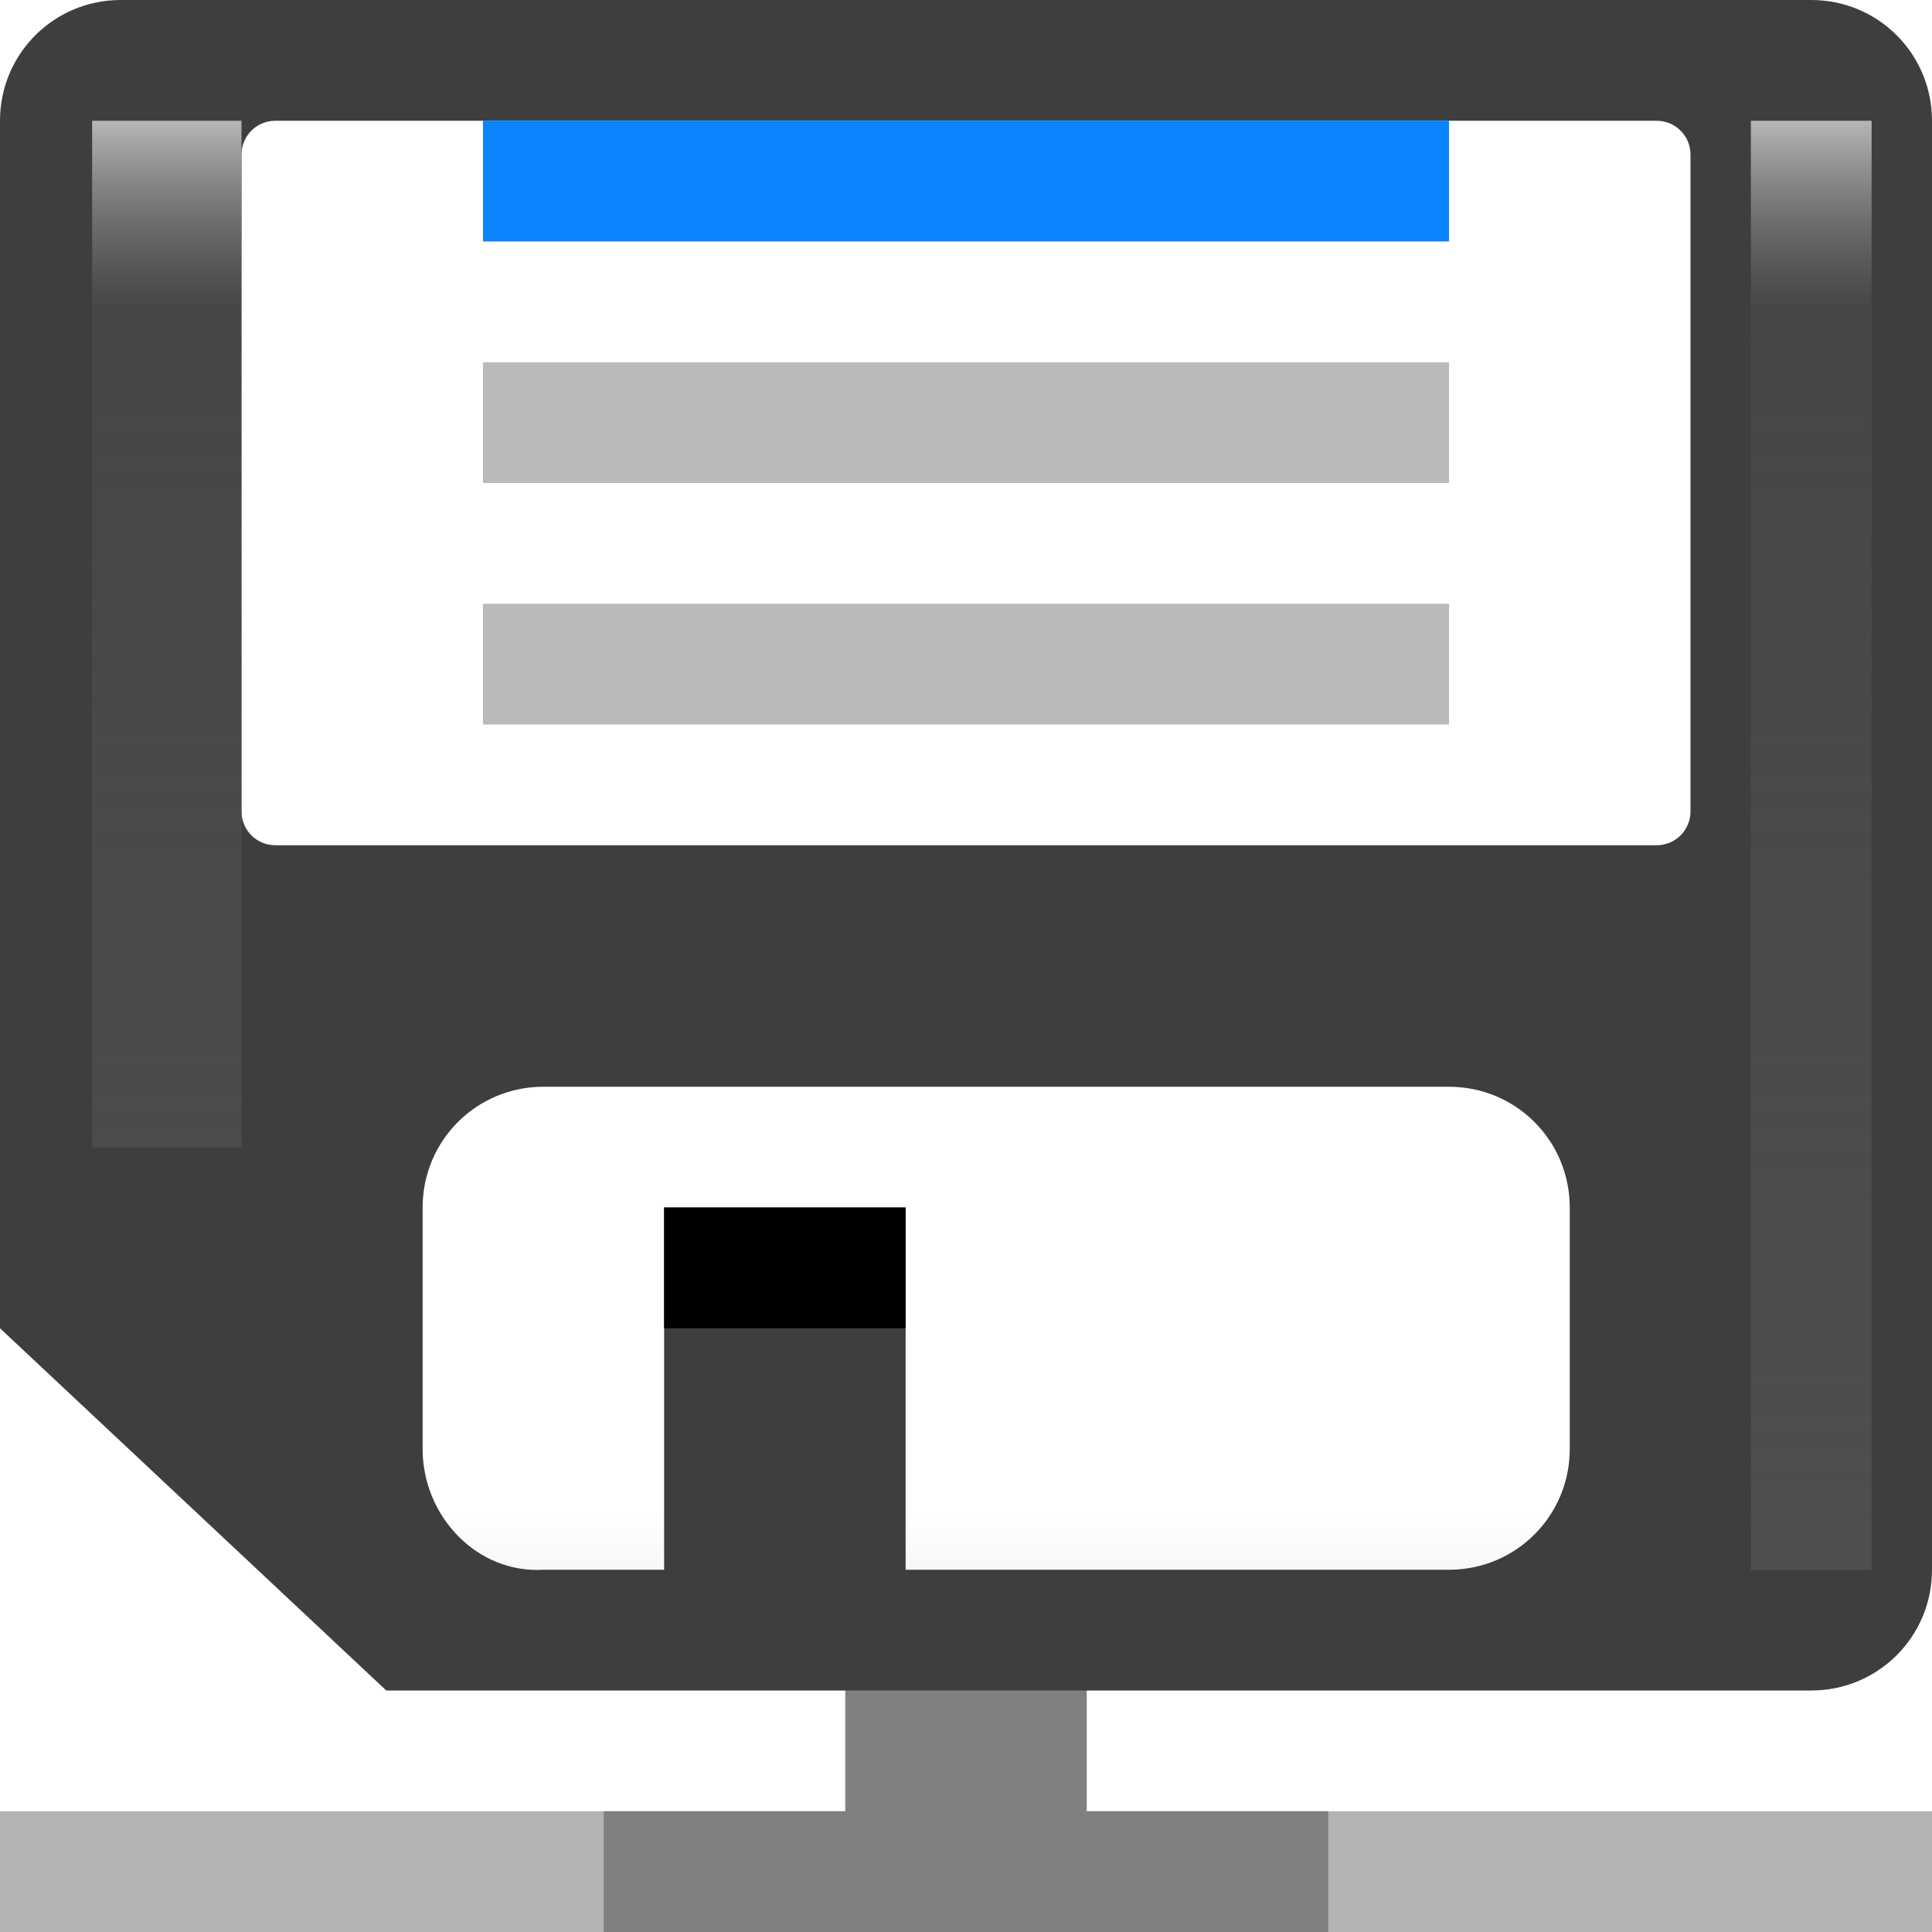<svg viewBox="0 0 16 16" xmlns="http://www.w3.org/2000/svg" xmlns:xlink="http://www.w3.org/1999/xlink"><filter id="a" color-interpolation-filters="sRGB" height="1.071" width="2.278" x="-.639" y="-.035"><feGaussianBlur stdDeviation=".266"/></filter><linearGradient id="b" gradientUnits="userSpaceOnUse" x1="9" x2="9" y1="15" y2="10"><stop offset="0" stop-color="#dadada"/><stop offset=".5" stop-color="#fff"/><stop offset="1" stop-color="#fff"/></linearGradient><linearGradient id="c" gradientUnits="userSpaceOnUse" x1="15" x2="15" y1="18" y2="1"><stop offset="0" stop-color="#4f4f4f"/><stop offset=".882" stop-color="#4f4f4f" stop-opacity=".498"/><stop offset="1" stop-color="#b7b7b7"/></linearGradient>





     /&amp;amp;amp;amp;gt;
 <g transform="translate(-2.563 -7)"><path d="m2.563 22h16v1h-16z" fill="#b3b3b3"/><path d="m9.563 20v2h-2v1h6v-1h-2v-2z" fill="#808080"/></g><path d="m1 0c-.554 0-1 .446-1 1v10l3.199 3h11.801c.554 0 1-.446 1-1v-12c0-.554-.446-1-1-1z" fill="#3e3e3e"/><g fill="#fff"><path d="m2.281 1h11.438c.156 0 .281.125.281.281v5.438c0 .156-.125.281-.281.281h-11.438c-.156 0-.281-.125-.281-.281v-5.438c0-.156.125-.281.281-.281z"/><path d="m4.5 9c-.554 0-1 .446-1 1v2c0 .554.447 1.032 1 1h1v-3h2v3h4.5c.554 0 1-.446 1-1v-2c0-.554-.446-1-1-1z" fill="url(#b)"/></g><path d="m5.5 10h2v1h-2z"/><path d="m14 1h1v15.429h-1z" fill="url(#c)" filter="url(#a)" transform="matrix(1 0 0 .778 .5 .222)"/><path d="m14 1h1.237v10.929h-1.237z" fill="url(#c)" filter="url(#a)" transform="matrix(1 0 0 .778 -13.237 .222)"/><path d="m4 5h8v1h-8z" fill="#bababa"/><path d="m4 3h8v1h-8z" fill="#bababa"/><path d="m4 1h8v1h-8z" fill="#0a84ff"/></svg>